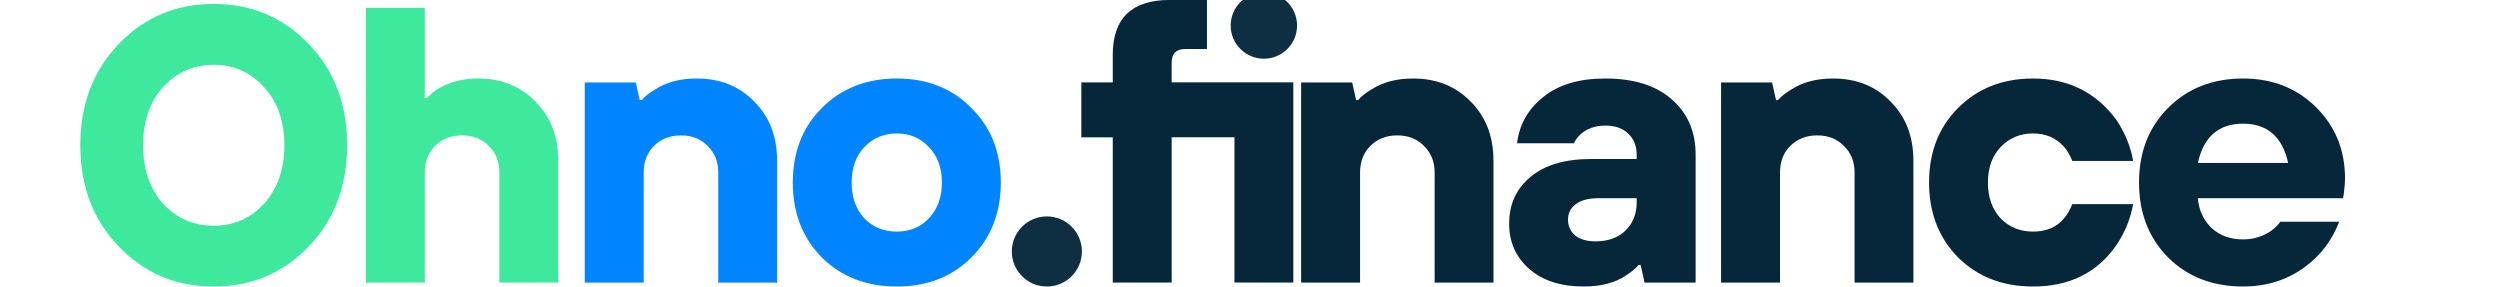 <?xml version="1.0" encoding="UTF-8" standalone="no"?>
<!-- Created with Inkscape (http://www.inkscape.org/) -->

<svg
   xmlns:dc="http://purl.org/dc/elements/1.1/"
   xmlns:cc="http://creativecommons.org/ns#"
   xmlns:rdf="http://www.w3.org/1999/02/22-rdf-syntax-ns#"
   xmlns:svg="http://www.w3.org/2000/svg"
   xmlns="http://www.w3.org/2000/svg"
   xmlns:sodipodi="http://sodipodi.sourceforge.net/DTD/sodipodi-0.dtd"
   xmlns:inkscape="http://www.inkscape.org/namespaces/inkscape"
   width="67.416mm"
   height="7.726mm"
   viewBox="0 0 67.416 7.726"
   version="1.1"
   id="svg8"
   inkscape:version="0.92.5 (2060ec1f9f, 2020-04-08)"
   sodipodi:docname="logo.svg">
  <defs
     id="defs2" />
  <sodipodi:namedview
     id="base"
     pagecolor="#ffffff"
     bordercolor="#666666"
     borderopacity="1.0"
     inkscape:pageopacity="0.0"
     inkscape:pageshadow="2"
     inkscape:zoom="3.959798"
     inkscape:cx="130.86471"
     inkscape:cy="-19.183293"
     inkscape:document-units="mm"
     inkscape:current-layer="layer1"
     showgrid="false"
     fit-margin-top="0"
     fit-margin-left="0"
     fit-margin-right="0"
     fit-margin-bottom="0"
     inkscape:window-width="924"
     inkscape:window-height="1016"
     inkscape:window-x="72"
     inkscape:window-y="1107"
     inkscape:window-maximized="0"
     inkscape:snap-nodes="false" />
  <g
     inkscape:label="Layer 1"
     inkscape:groupmode="layer"
     id="layer1"
     transform="translate(205.196,-123.07)">
    <path
       inkscape:connector-curvature="0"
       id="path821"
       style="font-style:normal;font-variant:normal;font-weight:bold;font-stretch:normal;font-size:10.583px;line-height:1.25;font-family:'TT Hoves';-inkscape-font-specification:'TT Hoves Bold';letter-spacing:0px;word-spacing:0px;fill:#3ee99e;fill-opacity:1;stroke:none;stroke-width:0.265"
       d="m -196.872,129.717 q -1.037,1.079 -2.561,1.079 -1.524,0 -2.561,-1.079 -1.037,-1.079 -1.037,-2.731 0,-1.651 1.037,-2.731 1.037,-1.079 2.561,-1.079 1.524,0 2.561,1.079 1.037,1.079 1.037,2.731 0,1.651 -1.037,2.731 z m -3.926,-1.154 q 0.55,0.593 1.365,0.593 0.815,0 1.355,-0.593 0.55,-0.603 0.55,-1.577 0,-0.974 -0.55,-1.566 -0.54,-0.603 -1.355,-0.603 -0.815,0 -1.365,0.603 -0.54,0.593 -0.54,1.566 0,0.974 0.54,1.577 z" />
    <path
       inkscape:connector-curvature="0"
       id="path823"
       style="font-style:normal;font-variant:normal;font-weight:bold;font-stretch:normal;font-size:10.583px;line-height:1.25;font-family:'TT Hoves';-inkscape-font-specification:'TT Hoves Bold';letter-spacing:0px;word-spacing:0px;fill:#3ee99e;fill-opacity:1;stroke:none;stroke-width:0.265"
       d="m -195.329,130.69 v -7.408 h 1.587 v 2.434 h 0.053 q 0.18,-0.18 0.328,-0.265 0.466,-0.265 1.048,-0.265 0.953,0 1.556,0.624 0.614,0.614 0.614,1.598 v 3.281 h -1.587 v -2.963 q 0,-0.445 -0.286,-0.72 -0.275,-0.286 -0.72,-0.286 -0.445,0 -0.73,0.286 -0.275,0.275 -0.275,0.72 v 2.963 z" />
    <path
       inkscape:connector-curvature="0"
       id="path825"
       style="font-style:normal;font-variant:normal;font-weight:bold;font-stretch:normal;font-size:10.583px;line-height:1.25;font-family:'TT Hoves';-inkscape-font-specification:'TT Hoves Bold';letter-spacing:0px;word-spacing:0px;fill:#0084ff;fill-opacity:1;stroke:none;stroke-width:0.265"
       d="m -189.427,130.69 v -5.397 h 1.376 l 0.106,0.476 h 0.053 q 0.127,-0.148 0.36,-0.286 0.455,-0.296 1.122,-0.296 0.953,0 1.556,0.624 0.614,0.614 0.614,1.598 v 3.281 h -1.587 v -2.963 q 0,-0.445 -0.286,-0.72 -0.275,-0.286 -0.72,-0.286 -0.445,0 -0.73,0.286 -0.275,0.275 -0.275,0.72 v 2.963 z" />
    <path
       inkscape:connector-curvature="0"
       id="path827"
       style="font-style:normal;font-variant:normal;font-weight:bold;font-stretch:normal;font-size:10.583px;line-height:1.25;font-family:'TT Hoves';-inkscape-font-specification:'TT Hoves Bold';letter-spacing:0px;word-spacing:0px;fill:#0084ff;fill-opacity:1;stroke:none;stroke-width:0.265"
       d="m -179.002,130.013 q -0.783,0.783 -2.011,0.783 -1.228,0 -2.021,-0.783 -0.783,-0.794 -0.783,-2.021 0,-1.228 0.783,-2.011 0.794,-0.794 2.021,-0.794 1.228,0 2.011,0.794 0.794,0.783 0.794,2.011 0,1.228 -0.794,2.021 z m -2.889,-1.058 q 0.349,0.36 0.878,0.36 0.529,0 0.868,-0.36 0.349,-0.37 0.349,-0.963 0,-0.593 -0.349,-0.953 -0.339,-0.37 -0.868,-0.37 -0.529,0 -0.878,0.37 -0.339,0.36 -0.339,0.953 0,0.593 0.339,0.963 z" />
    <path
       style="font-style:normal;font-variant:normal;font-weight:bold;font-stretch:normal;font-size:10.583px;line-height:1.25;font-family:'TT Hoves';-inkscape-font-specification:'TT Hoves Bold';letter-spacing:0px;word-spacing:0px;fill:#002236;fill-opacity:0.973;stroke:none;stroke-width:0.265"
       d="m -175.189,130.69 v -3.916 h -0.847 v -1.482 h 0.847 v -0.741 q 0,-1.482 1.535,-1.482 h 1.005 v 1.323 h -0.582 q -0.37,0 -0.37,0.37 v 0.529 h 3.281 v 5.397 h -1.587 v -3.916 h -1.693 v 3.916 z"
       id="path912"
       inkscape:connector-curvature="0" />
    <path
       inkscape:connector-curvature="0"
       id="path833"
       style="font-style:normal;font-variant:normal;font-weight:bold;font-stretch:normal;font-size:10.583px;line-height:1.25;font-family:'TT Hoves';-inkscape-font-specification:'TT Hoves Bold';letter-spacing:0px;word-spacing:0px;fill:#002236;fill-opacity:0.973;stroke:none;stroke-width:0.265"
       d="m -170.109,130.69 v -5.397 h 1.376 l 0.106,0.476 h 0.053 q 0.127,-0.148 0.36,-0.286 0.455,-0.296 1.122,-0.296 0.953,0 1.556,0.624 0.614,0.614 0.614,1.598 v 3.281 h -1.587 v -2.963 q 0,-0.445 -0.286,-0.72 -0.275,-0.286 -0.72,-0.286 -0.445,0 -0.73,0.286 -0.275,0.275 -0.275,0.72 v 2.963 z" />
    <path
       inkscape:connector-curvature="0"
       id="path835"
       style="font-style:normal;font-variant:normal;font-weight:bold;font-stretch:normal;font-size:10.583px;line-height:1.25;font-family:'TT Hoves';-inkscape-font-specification:'TT Hoves Bold';letter-spacing:0px;word-spacing:0px;fill:#002236;fill-opacity:0.973;stroke:none;stroke-width:0.265"
       d="m -160.848,130.69 -0.106,-0.476 h -0.053 q -0.127,0.148 -0.36,0.296 -0.434,0.286 -1.122,0.286 -0.931,0 -1.471,-0.476 -0.54,-0.476 -0.54,-1.217 0,-0.783 0.572,-1.259 0.572,-0.487 1.651,-0.487 h 1.217 v -0.106 q 0,-0.36 -0.222,-0.572 -0.222,-0.222 -0.624,-0.222 -0.413,0 -0.677,0.243 -0.127,0.127 -0.169,0.233 h -1.535 q 0.095,-0.762 0.709,-1.249 0.614,-0.497 1.672,-0.497 1.154,0 1.789,0.561 0.646,0.561 0.646,1.492 v 3.45 z m -0.212,-2.17 v -0.106 h -1.005 q -0.423,0 -0.635,0.159 -0.212,0.159 -0.212,0.423 0,0.254 0.191,0.423 0.201,0.159 0.55,0.159 0.508,0 0.804,-0.286 0.307,-0.296 0.307,-0.773 z" />
    <path
       inkscape:connector-curvature="0"
       id="path837"
       style="font-style:normal;font-variant:normal;font-weight:bold;font-stretch:normal;font-size:10.583px;line-height:1.25;font-family:'TT Hoves';-inkscape-font-specification:'TT Hoves Bold';letter-spacing:0px;word-spacing:0px;fill:#002236;fill-opacity:0.973;stroke:none;stroke-width:0.265"
       d="m -158.785,130.69 v -5.397 h 1.376 l 0.106,0.476 h 0.053 q 0.127,-0.148 0.36,-0.286 0.455,-0.296 1.122,-0.296 0.953,0 1.556,0.624 0.614,0.614 0.614,1.598 v 3.281 h -1.587 v -2.963 q 0,-0.445 -0.286,-0.72 -0.275,-0.286 -0.72,-0.286 -0.445,0 -0.73,0.286 -0.275,0.275 -0.275,0.72 v 2.963 z" />
    <path
       inkscape:connector-curvature="0"
       id="path839"
       style="font-style:normal;font-variant:normal;font-weight:bold;font-stretch:normal;font-size:10.583px;line-height:1.25;font-family:'TT Hoves';-inkscape-font-specification:'TT Hoves Bold';letter-spacing:0px;word-spacing:0px;fill:#002236;fill-opacity:0.973;stroke:none;stroke-width:0.265"
       d="m -149.313,128.574 h 1.64 q -0.106,0.593 -0.455,1.111 -0.773,1.111 -2.244,1.111 -1.228,0 -2.021,-0.783 -0.783,-0.794 -0.783,-2.021 0,-1.228 0.783,-2.011 0.794,-0.794 2.021,-0.794 1.418,0 2.244,1.111 0.349,0.519 0.455,1.111 h -1.64 q -0.085,-0.212 -0.212,-0.37 -0.328,-0.37 -0.847,-0.37 -0.529,0 -0.878,0.37 -0.339,0.36 -0.339,0.953 0,0.593 0.339,0.963 0.349,0.36 0.878,0.36 0.55,0 0.847,-0.37 0.116,-0.138 0.212,-0.37 z" />
    <path
       inkscape:connector-curvature="0"
       id="path841"
       style="font-style:normal;font-variant:normal;font-weight:bold;font-stretch:normal;font-size:10.583px;line-height:1.25;font-family:'TT Hoves';-inkscape-font-specification:'TT Hoves Bold';letter-spacing:0px;word-spacing:0px;fill:#002236;fill-opacity:0.973;stroke:none;stroke-width:0.265"
       d="m -143.704,129.05 h 1.587 q -0.191,0.497 -0.54,0.878 -0.826,0.868 -2.053,0.868 -1.228,0 -2.021,-0.783 -0.783,-0.794 -0.783,-2.021 0,-1.228 0.783,-2.011 0.794,-0.794 2.021,-0.794 1.185,0 1.968,0.773 0.783,0.773 0.783,1.926 0,0.148 -0.032,0.402 l -0.021,0.127 h -3.916 q 0.042,0.487 0.37,0.804 0.339,0.307 0.847,0.307 0.423,0 0.762,-0.233 0.169,-0.127 0.243,-0.243 z m -2.223,-1.587 h 2.434 q -0.233,-1.058 -1.217,-1.058 -0.984,0 -1.217,1.058 z" />
    <circle
       style="opacity:0.97;fill:#002236;fill-opacity:0.973;stroke:none;stroke-width:0.794;stroke-linecap:round;stroke-linejoin:round;stroke-miterlimit:4;stroke-dasharray:2.381, 0.794;stroke-dashoffset:0;stroke-opacity:1"
       id="path893"
       cx="-176.966"
       cy="129.851"
       r="0.945" />
    <circle
       style="opacity:0.97;fill:#002236;fill-opacity:0.973;stroke:none;stroke-width:0.752;stroke-linecap:round;stroke-linejoin:round;stroke-miterlimit:4;stroke-dasharray:2.255, 0.752;stroke-dashoffset:0;stroke-opacity:1"
       id="path893-3"
       cx="-171.114"
       cy="123.758"
       r="0.895" />
  </g>
</svg>
